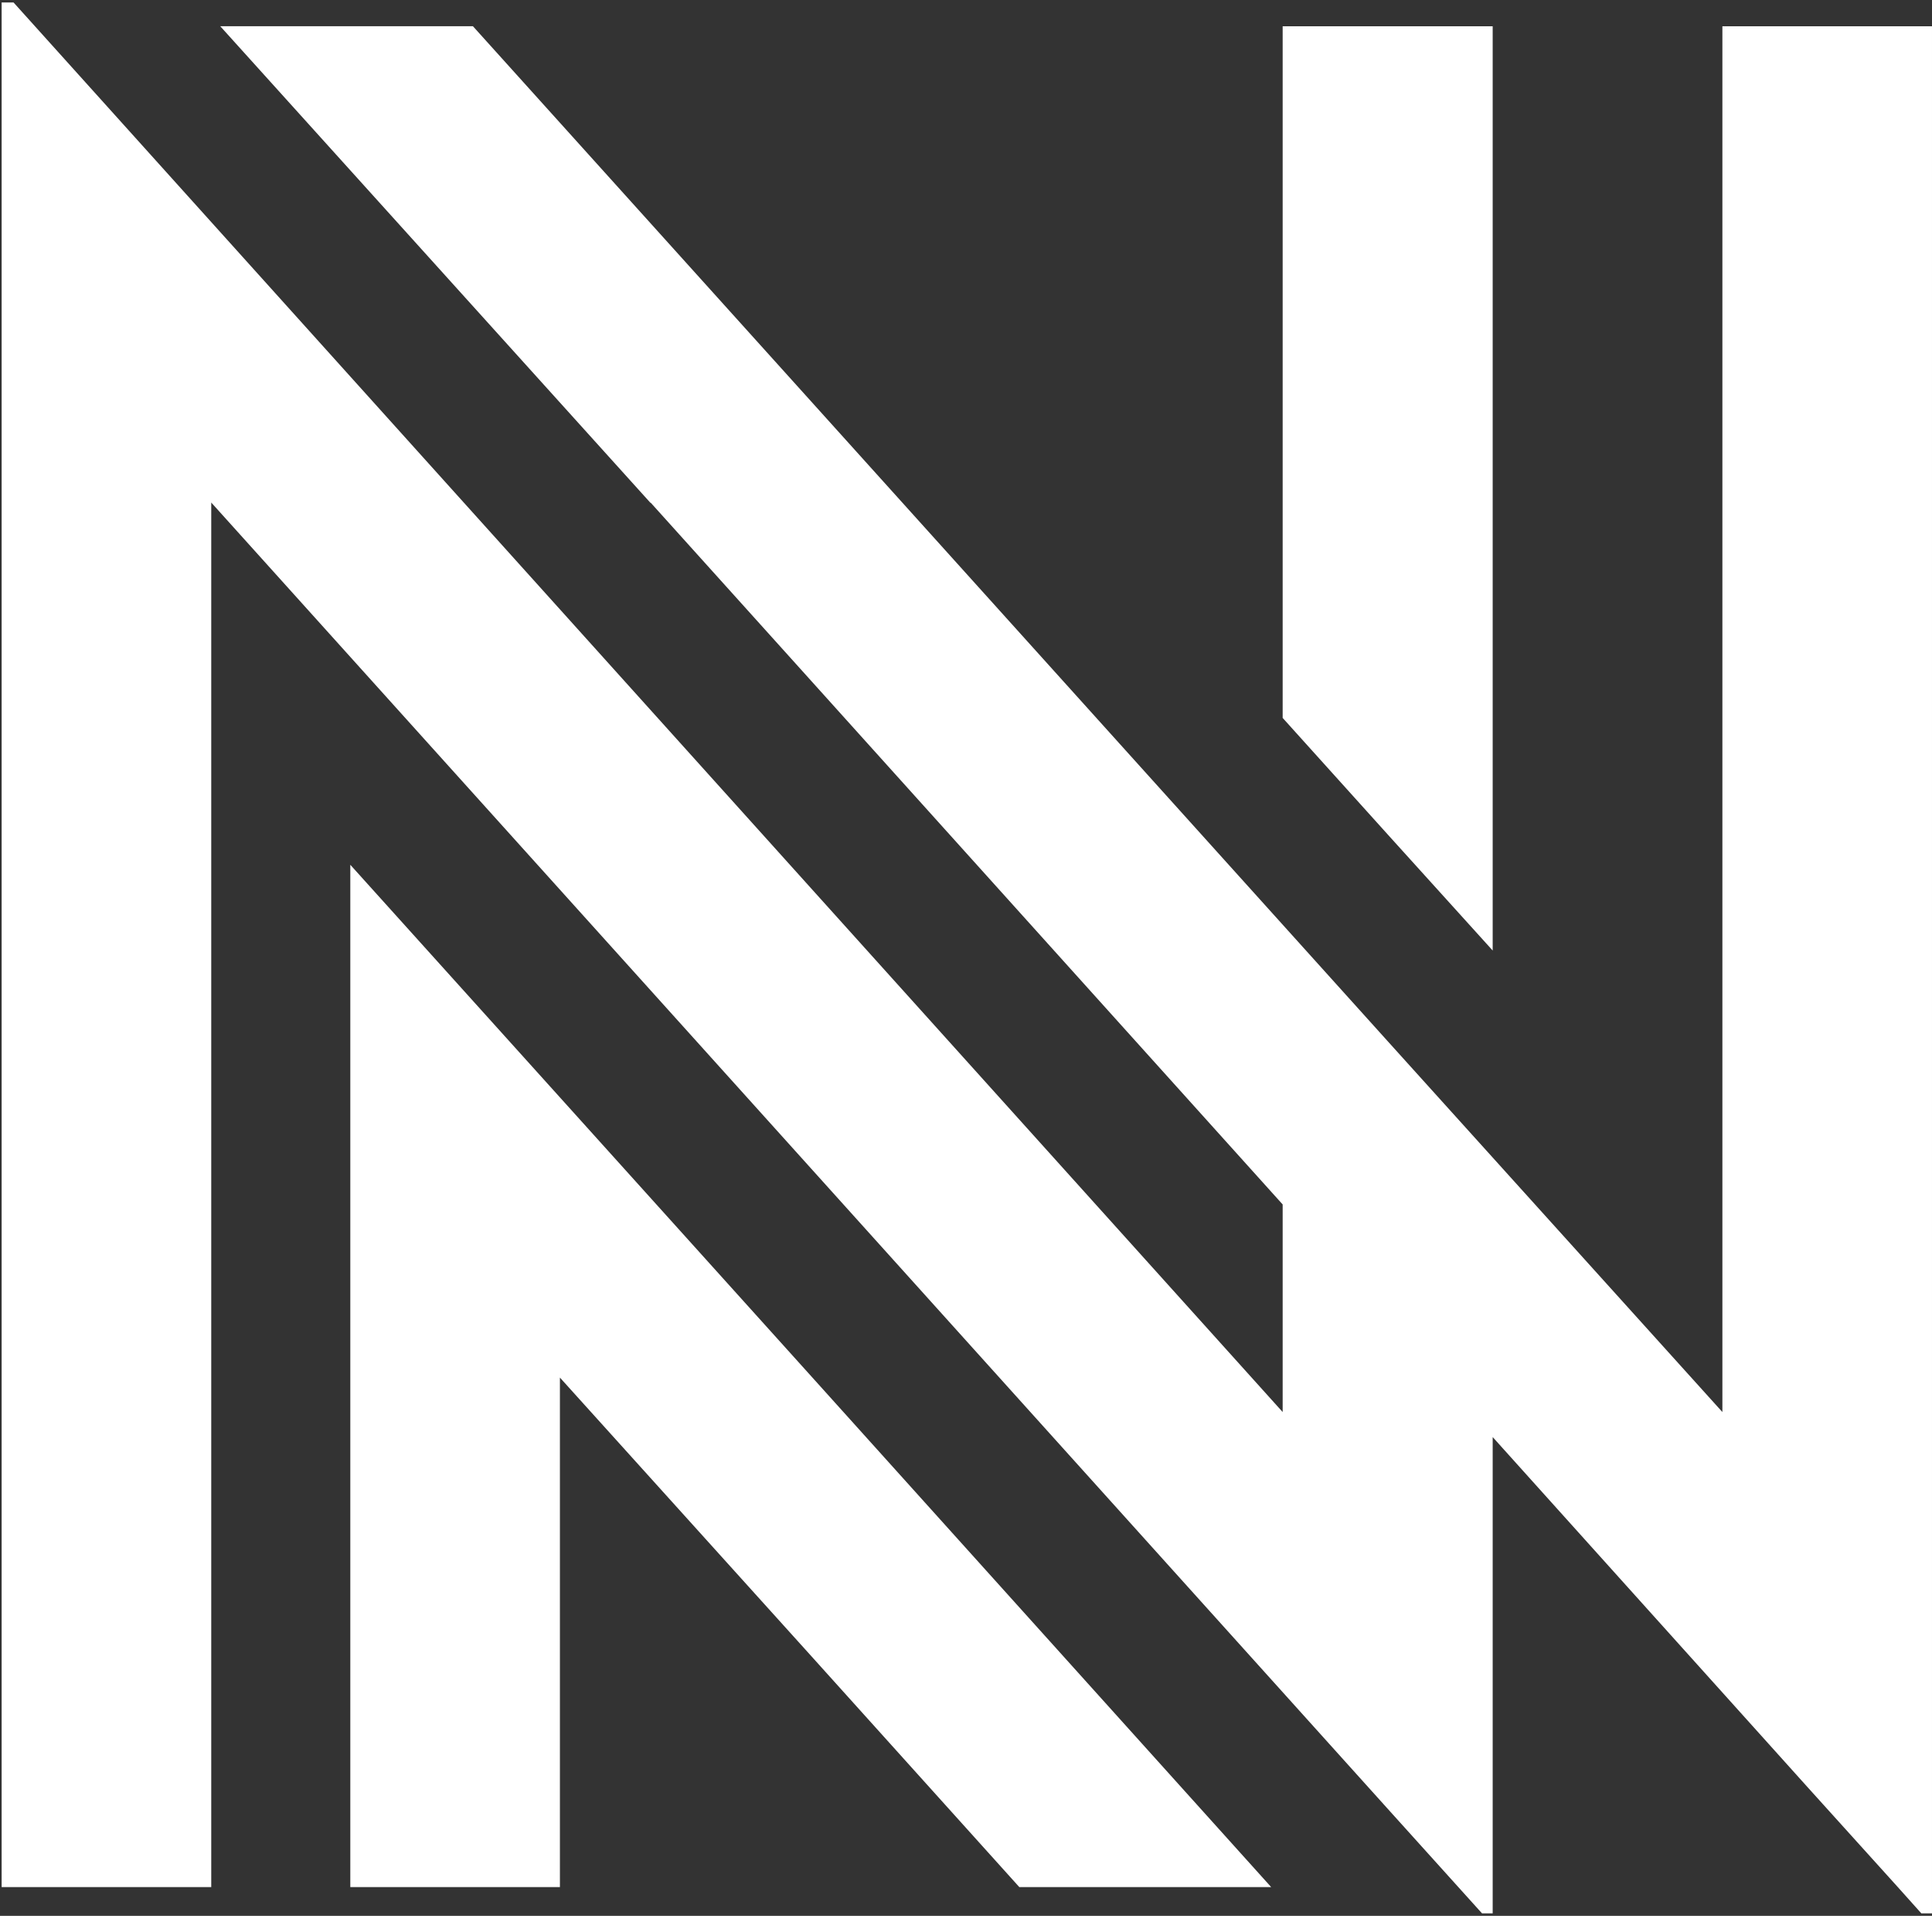 <svg version="1.2" xmlns="http://www.w3.org/2000/svg" viewBox="0 0 471 467" width="471" height="467">
	<rect x="0" y="0" width="471" height="467" fill="#333333" stroke="none"/>
	<title>path76</title>
	<style>
		.s0 { fill: #ffffff } 
	</style>
	<path id="path68" class="s0" d="m136.5 335.8l61.2 67.8 50.8 56.4h61.4l-112.2-124.6-112.3-124.6v249.2h51.1z"/>
	<path id="path72" class="s0" d="m363.9 466.4v-116.1l77 85.6 21.5 23.8 6 6.7h2.6v-460h-51.1v337.8l-81.6-90.4-140.6-156-82.4-91.4h-61.6l104.9 116.2v-0.1l39.1 43.4 115 127.7v50.6l-115-127.7-194.4-215.9h-2.9v459.4h51.1v-337.5l146.2 162.3 140.6 156.1 23 25.5z"/>
	<path id="path76" class="s0" d="m363.9 231.7v-225.3h-25.6-25.6v168.6l25.6 28.4z"/>
</svg>